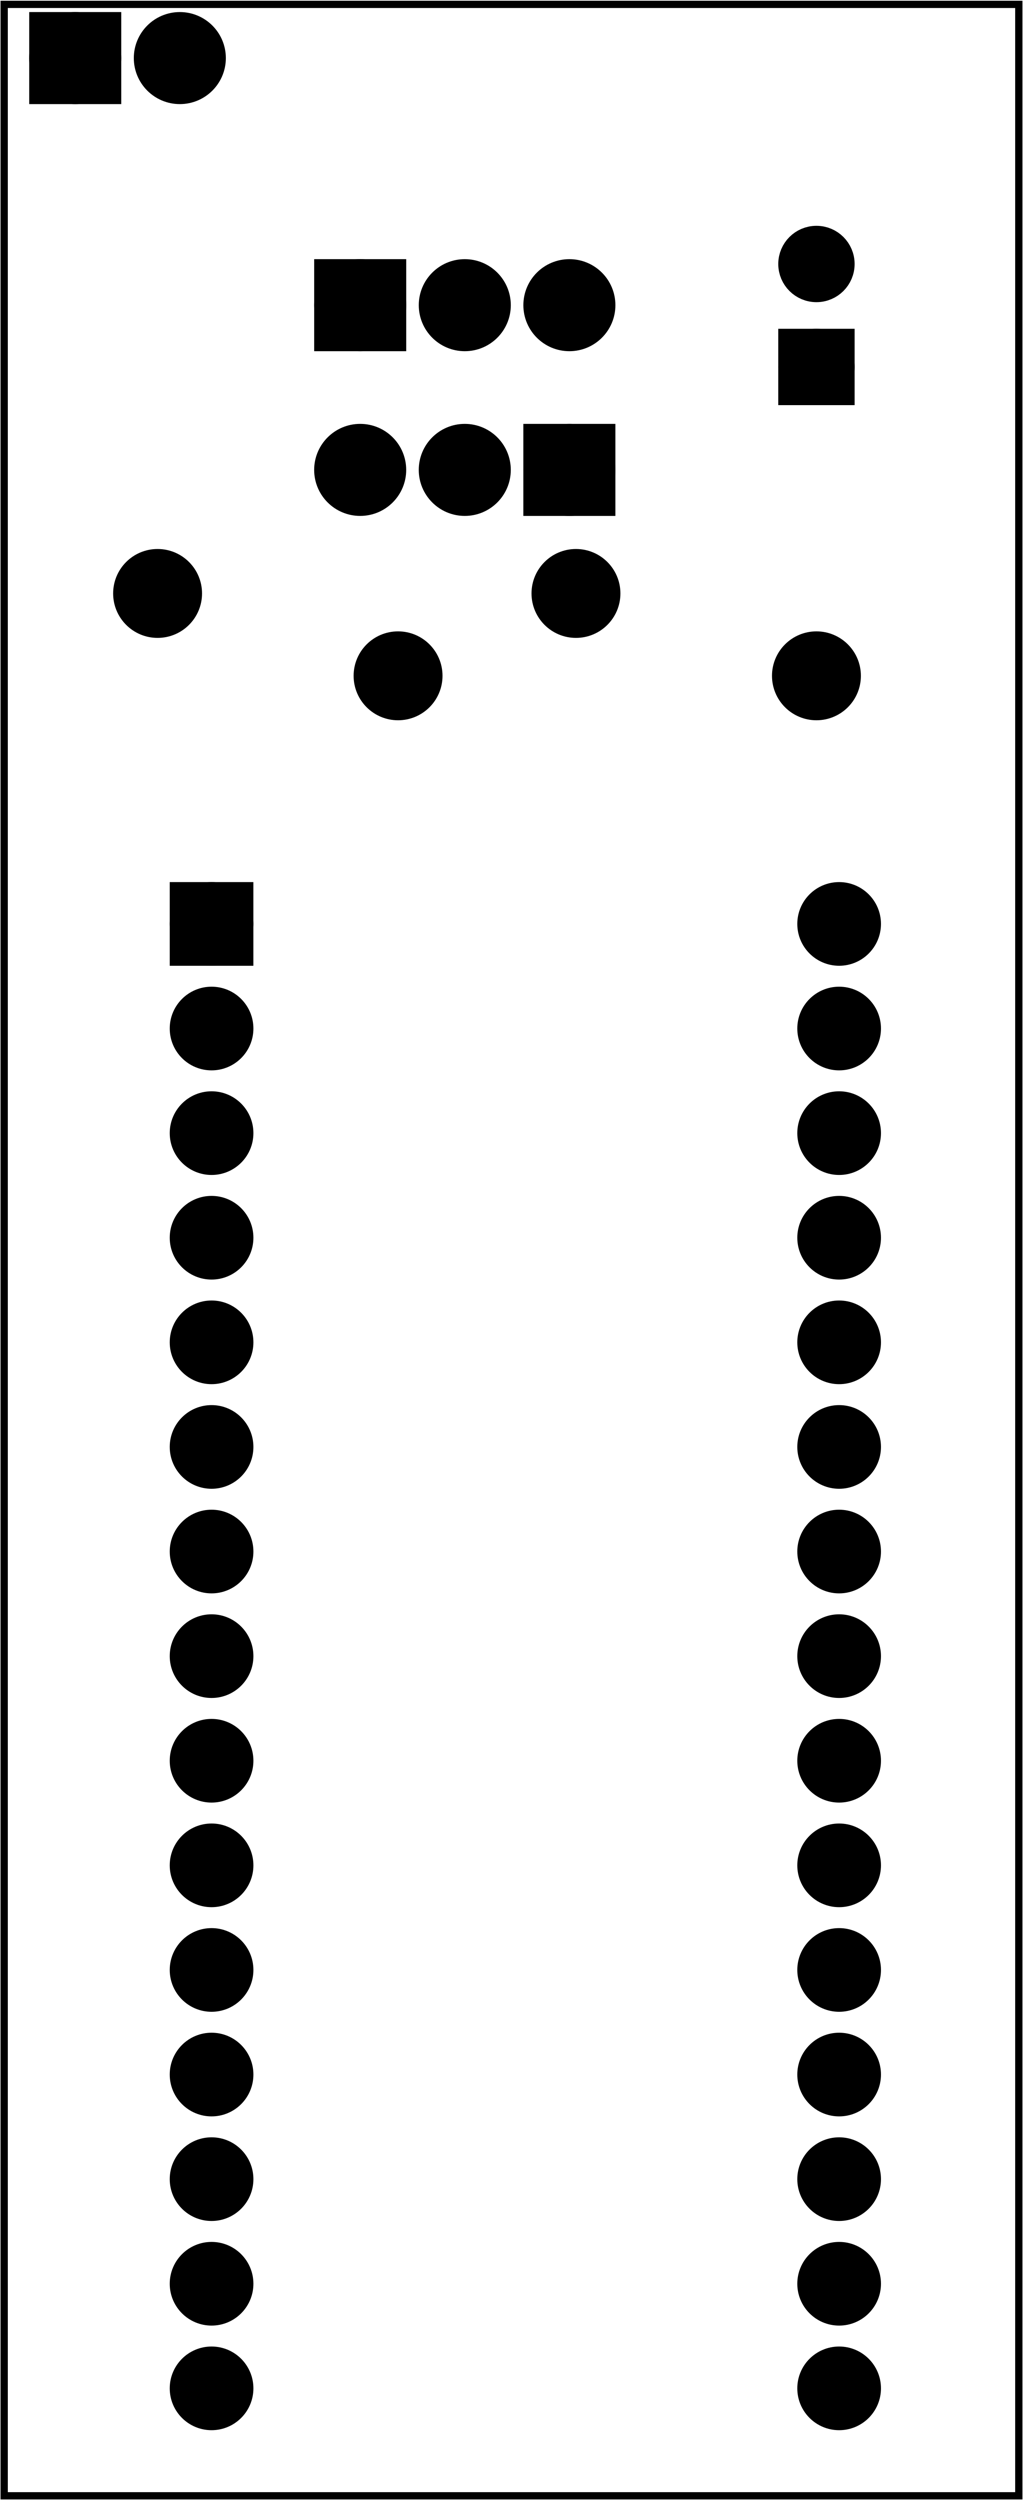 <?xml version='1.0' encoding='UTF-8' standalone='no'?>
<!-- Created with Fritzing (http://www.fritzing.org/) -->
<svg xmlns="http://www.w3.org/2000/svg" version="1.2" baseProfile="tiny" xmlns:svg="http://www.w3.org/2000/svg" height="2.39in" viewBox="0 0 70.421 172.066" y="0in"  x="0in" width="0.978in">
 <g partID="57710">
  <g id="board" >
   <rect id="boardoutline" stroke-width="0.5" height="171.49" fill="none" fill-opacity="0.5" y="0.288" stroke="black"  width="69.844" x="0.288"/>
  </g>
 </g>
 <g partID="854847412">
  <g transform="translate(8.148,37.739)">
   <g id="copper1" >
    <!-- <rect width="55" x="10" y="15.5" fill="none" height="55" stroke="rgb(255, 191, 0)" stroke-width="20" />  -->
    <circle id="connector0pin" r="1.98" stroke-width="2.16" cy="3.096" fill="black" stroke="black"  cx="2.7"/>
    <circle id="connector1pin" r="1.98" stroke-width="2.16" cy="3.096" fill="black" stroke="black"  cx="31.5"/>
   </g>
  </g>
 </g>
 <g partID="854836222">
  <g transform="translate(19.755,26.033)">
   <g transform="matrix(0,-1,1,0,0,0)">
    <g id="copper1" >
     <g id="copper0" >
      <rect id="square" stroke-width="2.16" height="4.176" fill="black" y="2.952" stroke="black"  width="4.176" x="2.952"/>
      <circle id="connector0pin" r="2.088" stroke-width="2.16" cy="5.04" fill="black" stroke="black"  cx="5.04"/>
      <circle id="connector1pin" r="2.088" stroke-width="2.16" cy="12.24" fill="black" stroke="black"  cx="5.04"/>
      <circle id="connector2pin" r="2.088" stroke-width="2.16" cy="19.44" fill="black" stroke="black"  cx="5.04"/>
     </g>
    </g>
   </g>
  </g>
 </g>
 <g partID="854861642">
  <g transform="translate(58.902,49.601)">
   <g transform="matrix(-1,-2.77556e-17,2.77556e-17,-1,0,0)">
    <g id="copper1" >
     <!-- <rect width="55" x="10" y="15.5" fill="none" height="55" stroke="rgb(255, 191, 0)" stroke-width="20" />  -->
     <circle id="connector0pin" r="1.98" stroke-width="2.16" cy="3.096" fill="black" stroke="black"  cx="2.7"/>
     <circle id="connector1pin" r="1.98" stroke-width="2.16" cy="3.096" fill="black" stroke="black"  cx="31.5"/>
    </g>
   </g>
  </g>
 </g>
 <g partID="854863692">
  <g transform="translate(44.234,27.291)">
   <g transform="matrix(0,1,-1,0,0,0)">
    <g id="copper1" gorn="0.2" >
     <g id="copper0" gorn="0.2.0" >
      <rect id="square" stroke-width="2.16" gorn="0.2.0.0" height="4.176" fill="black" y="2.952" stroke="black"  width="4.176" x="2.952"/>
      <circle id="connector0pin" r="2.088" stroke-width="2.16" gorn="0.2.0.1" cy="5.04" fill="black" stroke="black"  cx="5.04"/>
      <circle id="connector1pin" r="2.088" stroke-width="2.16" gorn="0.2.0.2" cy="12.24" fill="black" stroke="black"  cx="5.04"/>
      <circle id="connector2pin" r="2.088" stroke-width="2.16" gorn="0.2.0.3" cy="19.44" fill="black" stroke="black"  cx="5.04"/>
     </g>
    </g>
   </g>
  </g>
 </g>
 <g partID="854865102">
  <g transform="translate(47.415,14.612)">
   <g id="copper1" >
    <circle id="connector1pad" r="1.701" stroke-width="1.854" cy="10.634" fill="black" stroke="black"  cx="8.787"/>
    <rect stroke-width="1.854" height="3.402" fill="black" y="8.933" stroke="black"  x="7.086" width="3.402"/>
    <circle id="connector0pad" r="1.701" stroke-width="1.854" cy="3.546" fill="black" stroke="black"  cx="8.787"/>
   </g>
  </g>
 </g>
 <g partID="854869702">
  <g transform="translate(0.139,9.025)">
   <g transform="matrix(0,-1,1,0,0,0)">
    <g id="copper1" >
     <g id="copper0" >
      <rect id="square" stroke-width="2.16" height="4.176" fill="black" y="2.952" stroke="black"  width="4.176" x="2.952"/>
      <circle id="connector0pin" r="2.088" stroke-width="2.16" cy="5.04" fill="black" stroke="black"  cx="5.04"/>
      <circle id="connector1pin" r="2.088" stroke-width="2.16" cy="12.24" fill="black" stroke="black"  cx="5.04"/>
     </g>
    </g>
   </g>
  </g>
 </g>
 <g partID="854852682">
  <g transform="translate(10.964,52.783)">
   <g id="copper1" >
    <g id="copper0" >
     <circle id="connector16pad" r="1.908" stroke-width="1.944" cy="10.8" fill="black" stroke="black"  cx="3.6"/>
     <rect stroke-width="1.944" height="3.816" fill="black" y="8.892" stroke="black"  x="1.692" width="3.814"/>
     <circle id="connector17pad" r="1.908" stroke-width="1.944" cy="18" fill="black" stroke="black"  cx="3.6"/>
     <circle id="connector18pad" r="1.908" stroke-width="1.944" cy="25.2" fill="black" stroke="black"  cx="3.6"/>
     <circle id="connector19pad" r="1.908" stroke-width="1.944" cy="32.4" fill="black" stroke="black"  cx="3.6"/>
     <circle id="connector20pad" r="1.908" stroke-width="1.944" cy="39.6" fill="black" stroke="black"  cx="3.6"/>
     <circle id="connector21pad" r="1.908" stroke-width="1.944" cy="46.8" fill="black" stroke="black"  cx="3.6"/>
     <circle id="connector22pad" r="1.908" stroke-width="1.944" cy="54" fill="black" stroke="black"  cx="3.6"/>
     <circle id="connector23pad" r="1.908" stroke-width="1.944" cy="61.2" fill="black" stroke="black"  cx="3.6"/>
     <circle id="connector24pad" r="1.908" stroke-width="1.944" cy="68.4" fill="black" stroke="black"  cx="3.6"/>
     <circle id="connector25pad" r="1.908" stroke-width="1.944" cy="75.6" fill="black" stroke="black"  cx="3.6"/>
     <circle id="connector26pad" r="1.908" stroke-width="1.944" cy="82.8" fill="black" stroke="black"  cx="3.6"/>
     <circle id="connector27pad" r="1.908" stroke-width="1.944" cy="90" fill="black" stroke="black"  cx="3.6"/>
     <circle id="connector28pad" r="1.908" stroke-width="1.944" cy="97.2" fill="black" stroke="black"  cx="3.6"/>
     <circle id="connector29pad" r="1.908" stroke-width="1.944" cy="104.4" fill="black" stroke="black"  cx="3.6"/>
     <circle id="connector30pad" r="1.908" stroke-width="1.944" cy="111.6" fill="black" stroke="black"  cx="3.6"/>
     <circle id="connector31pad" r="1.908" stroke-width="1.944" cy="10.8" fill="black" stroke="black"  cx="46.8"/>
     <circle id="connector32pad" r="1.908" stroke-width="1.944" cy="18" fill="black" stroke="black"  cx="46.8"/>
     <circle id="connector33pad" r="1.908" stroke-width="1.944" cy="25.2" fill="black" stroke="black"  cx="46.8"/>
     <circle id="connector34pad" r="1.908" stroke-width="1.944" cy="32.4" fill="black" stroke="black"  cx="46.8"/>
     <circle id="connector35pad" r="1.908" stroke-width="1.944" cy="39.6" fill="black" stroke="black"  cx="46.8"/>
     <circle id="connector36pad" r="1.908" stroke-width="1.944" cy="46.8" fill="black" stroke="black"  cx="46.8"/>
     <circle id="connector37pad" r="1.908" stroke-width="1.944" cy="54" fill="black" stroke="black"  cx="46.8"/>
     <circle id="connector38pad" r="1.908" stroke-width="1.944" cy="61.2" fill="black" stroke="black"  cx="46.8"/>
     <circle id="connector39pad" r="1.908" stroke-width="1.944" cy="68.4" fill="black" stroke="black"  cx="46.8"/>
     <circle id="connector40pad" r="1.908" stroke-width="1.944" cy="75.6" fill="black" stroke="black"  cx="46.8"/>
     <circle id="connector41pad" r="1.908" stroke-width="1.944" cy="82.8" fill="black" stroke="black"  cx="46.8"/>
     <circle id="connector42pad" r="1.908" stroke-width="1.944" cy="90" fill="black" stroke="black"  cx="46.8"/>
     <circle id="connector43pad" r="1.908" stroke-width="1.944" cy="97.2" fill="black" stroke="black"  cx="46.8"/>
     <circle id="connector44pad" r="1.908" stroke-width="1.944" cy="104.4" fill="black" stroke="black"  cx="46.8"/>
     <circle id="connector45pad" r="1.908" stroke-width="1.944" cy="111.6" fill="black" stroke="black"  cx="46.8"/>
    </g>
   </g>
  </g>
 </g>
</svg>
